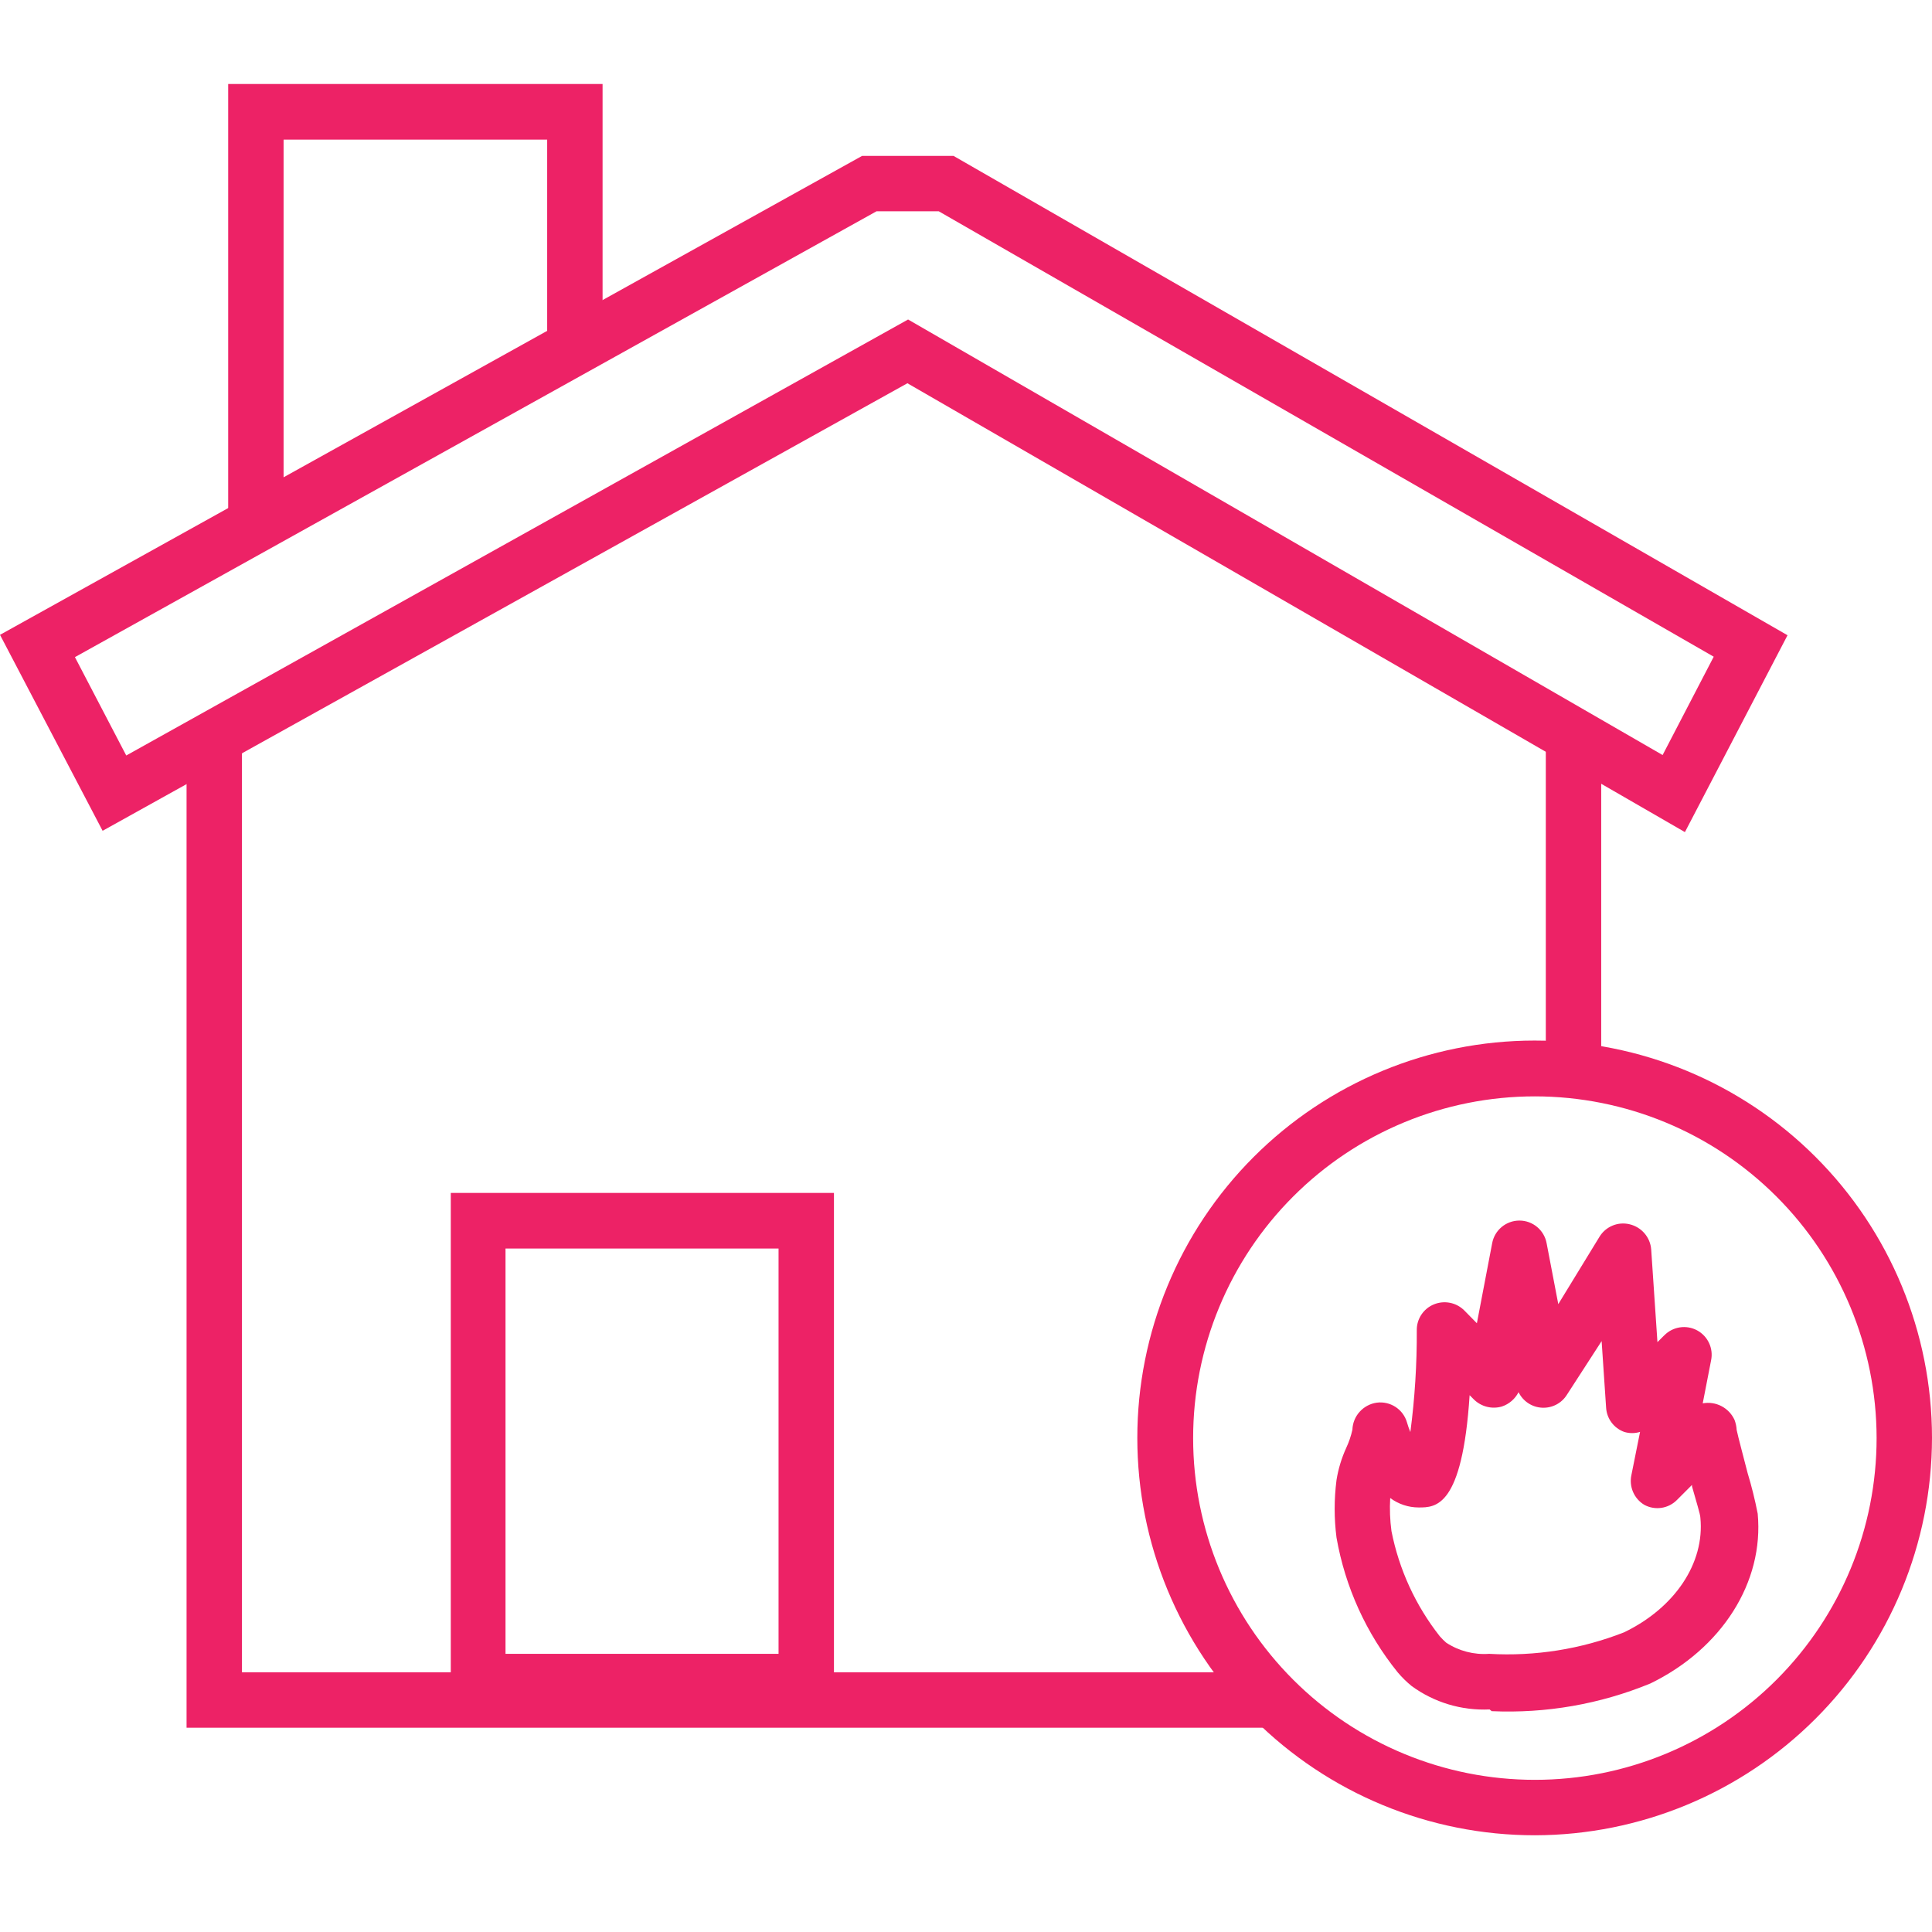 <svg width="46" height="46" viewBox="0 0 46 46" fill="none" xmlns="http://www.w3.org/2000/svg">
<path d="M30.345 41.136H4.442V17.655H5.761V39.817H30.345L30.345 41.136Z" fill="#ED2266"/>
<path d="M36.805 17.655H38.124V25.491H36.805V17.655Z" fill="#ED2266"/>
<path d="M40.117 19.812L21.605 9.125L2.443 19.781L0 15.115L20.526 3.712H22.703L42.56 15.125L40.117 19.812ZM1.784 15.646L3.006 17.988L21.621 7.607L39.586 17.977L40.803 15.636L22.352 5.031H20.869L1.784 15.646Z" fill="#ED2266"/>
<path d="M35.466 40.701C34.802 40.732 34.148 40.536 33.611 40.144C33.49 40.046 33.379 39.936 33.278 39.817C32.529 38.889 32.028 37.787 31.822 36.612C31.763 36.156 31.763 35.694 31.822 35.237C31.864 34.974 31.942 34.718 32.052 34.476C32.117 34.337 32.167 34.191 32.2 34.041C32.211 33.715 32.455 33.444 32.778 33.397C33.099 33.354 33.406 33.551 33.498 33.862C33.521 33.942 33.548 34.021 33.58 34.097C33.686 33.293 33.737 32.481 33.733 31.67C33.73 31.401 33.893 31.157 34.142 31.056C34.389 30.955 34.673 31.011 34.863 31.2L35.164 31.506L35.527 29.605V29.605C35.583 29.29 35.857 29.061 36.177 29.061C36.496 29.061 36.769 29.29 36.825 29.605L37.102 31.051L38.083 29.447C38.233 29.201 38.525 29.081 38.803 29.15C39.085 29.218 39.292 29.459 39.314 29.748L39.463 31.956L39.626 31.793H39.627C39.832 31.585 40.15 31.537 40.407 31.675C40.664 31.814 40.8 32.105 40.74 32.39L40.541 33.413C40.854 33.355 41.165 33.517 41.298 33.806C41.327 33.883 41.345 33.964 41.349 34.046C41.384 34.215 41.523 34.731 41.609 35.069C41.706 35.388 41.786 35.712 41.85 36.04C42.003 37.67 40.996 39.255 39.294 40.083C38.098 40.575 36.809 40.8 35.517 40.742L35.466 40.701ZM34.281 38.959C34.332 39.017 34.383 39.068 34.434 39.112L34.433 39.111C34.736 39.31 35.095 39.403 35.456 39.377C36.55 39.44 37.645 39.266 38.666 38.866C39.877 38.284 40.592 37.215 40.485 36.137C40.485 36.06 40.383 35.738 40.286 35.391V35.355L39.928 35.713V35.713C39.724 35.92 39.408 35.968 39.151 35.83C38.905 35.683 38.782 35.395 38.844 35.115L39.049 34.093C38.926 34.131 38.794 34.131 38.671 34.093C38.426 34.004 38.258 33.779 38.241 33.52L38.134 31.931L37.311 33.203C37.185 33.409 36.958 33.529 36.717 33.517C36.477 33.506 36.262 33.364 36.156 33.147C36.073 33.309 35.93 33.432 35.757 33.489C35.522 33.557 35.268 33.493 35.093 33.321L34.991 33.219C34.817 35.892 34.183 35.892 33.779 35.892V35.892C33.535 35.892 33.296 35.813 33.1 35.667C33.085 35.929 33.095 36.193 33.13 36.454C33.31 37.368 33.704 38.226 34.28 38.958L34.281 38.959Z" fill="#ED2266"/>
<path d="M36.544 43.697C34.035 43.698 31.628 42.702 29.852 40.929C28.077 39.155 27.08 36.749 27.079 34.239C27.078 31.73 28.074 29.323 29.848 27.548C31.622 25.773 34.028 24.776 36.538 24.775C39.047 24.775 41.454 25.772 43.228 27.546C45.003 29.32 46 31.727 46 34.236C45.997 36.744 45.001 39.148 43.228 40.921C41.455 42.695 39.052 43.693 36.544 43.697L36.544 43.697ZM36.544 26.104V26.104C34.386 26.104 32.316 26.961 30.79 28.488C29.264 30.014 28.407 32.084 28.408 34.243C28.408 36.401 29.266 38.471 30.793 39.996C32.319 41.522 34.389 42.378 36.547 42.377C38.706 42.377 40.776 41.518 42.301 39.991C43.826 38.464 44.682 36.394 44.681 34.236C44.678 32.079 43.82 30.011 42.295 28.487C40.769 26.962 38.701 26.105 36.544 26.104L36.544 26.104Z" fill="#ED2266"/>
<path d="M19.856 40.701H10.733V28.403H19.856V40.701ZM12.036 39.377H18.537V29.727H12.036V39.377Z" fill="#ED2266"/>
<path d="M6.752 12.488H5.433V2H14.347V8.272H13.028V3.324H6.752V12.488Z" fill="#ED2266"/>
</svg>
